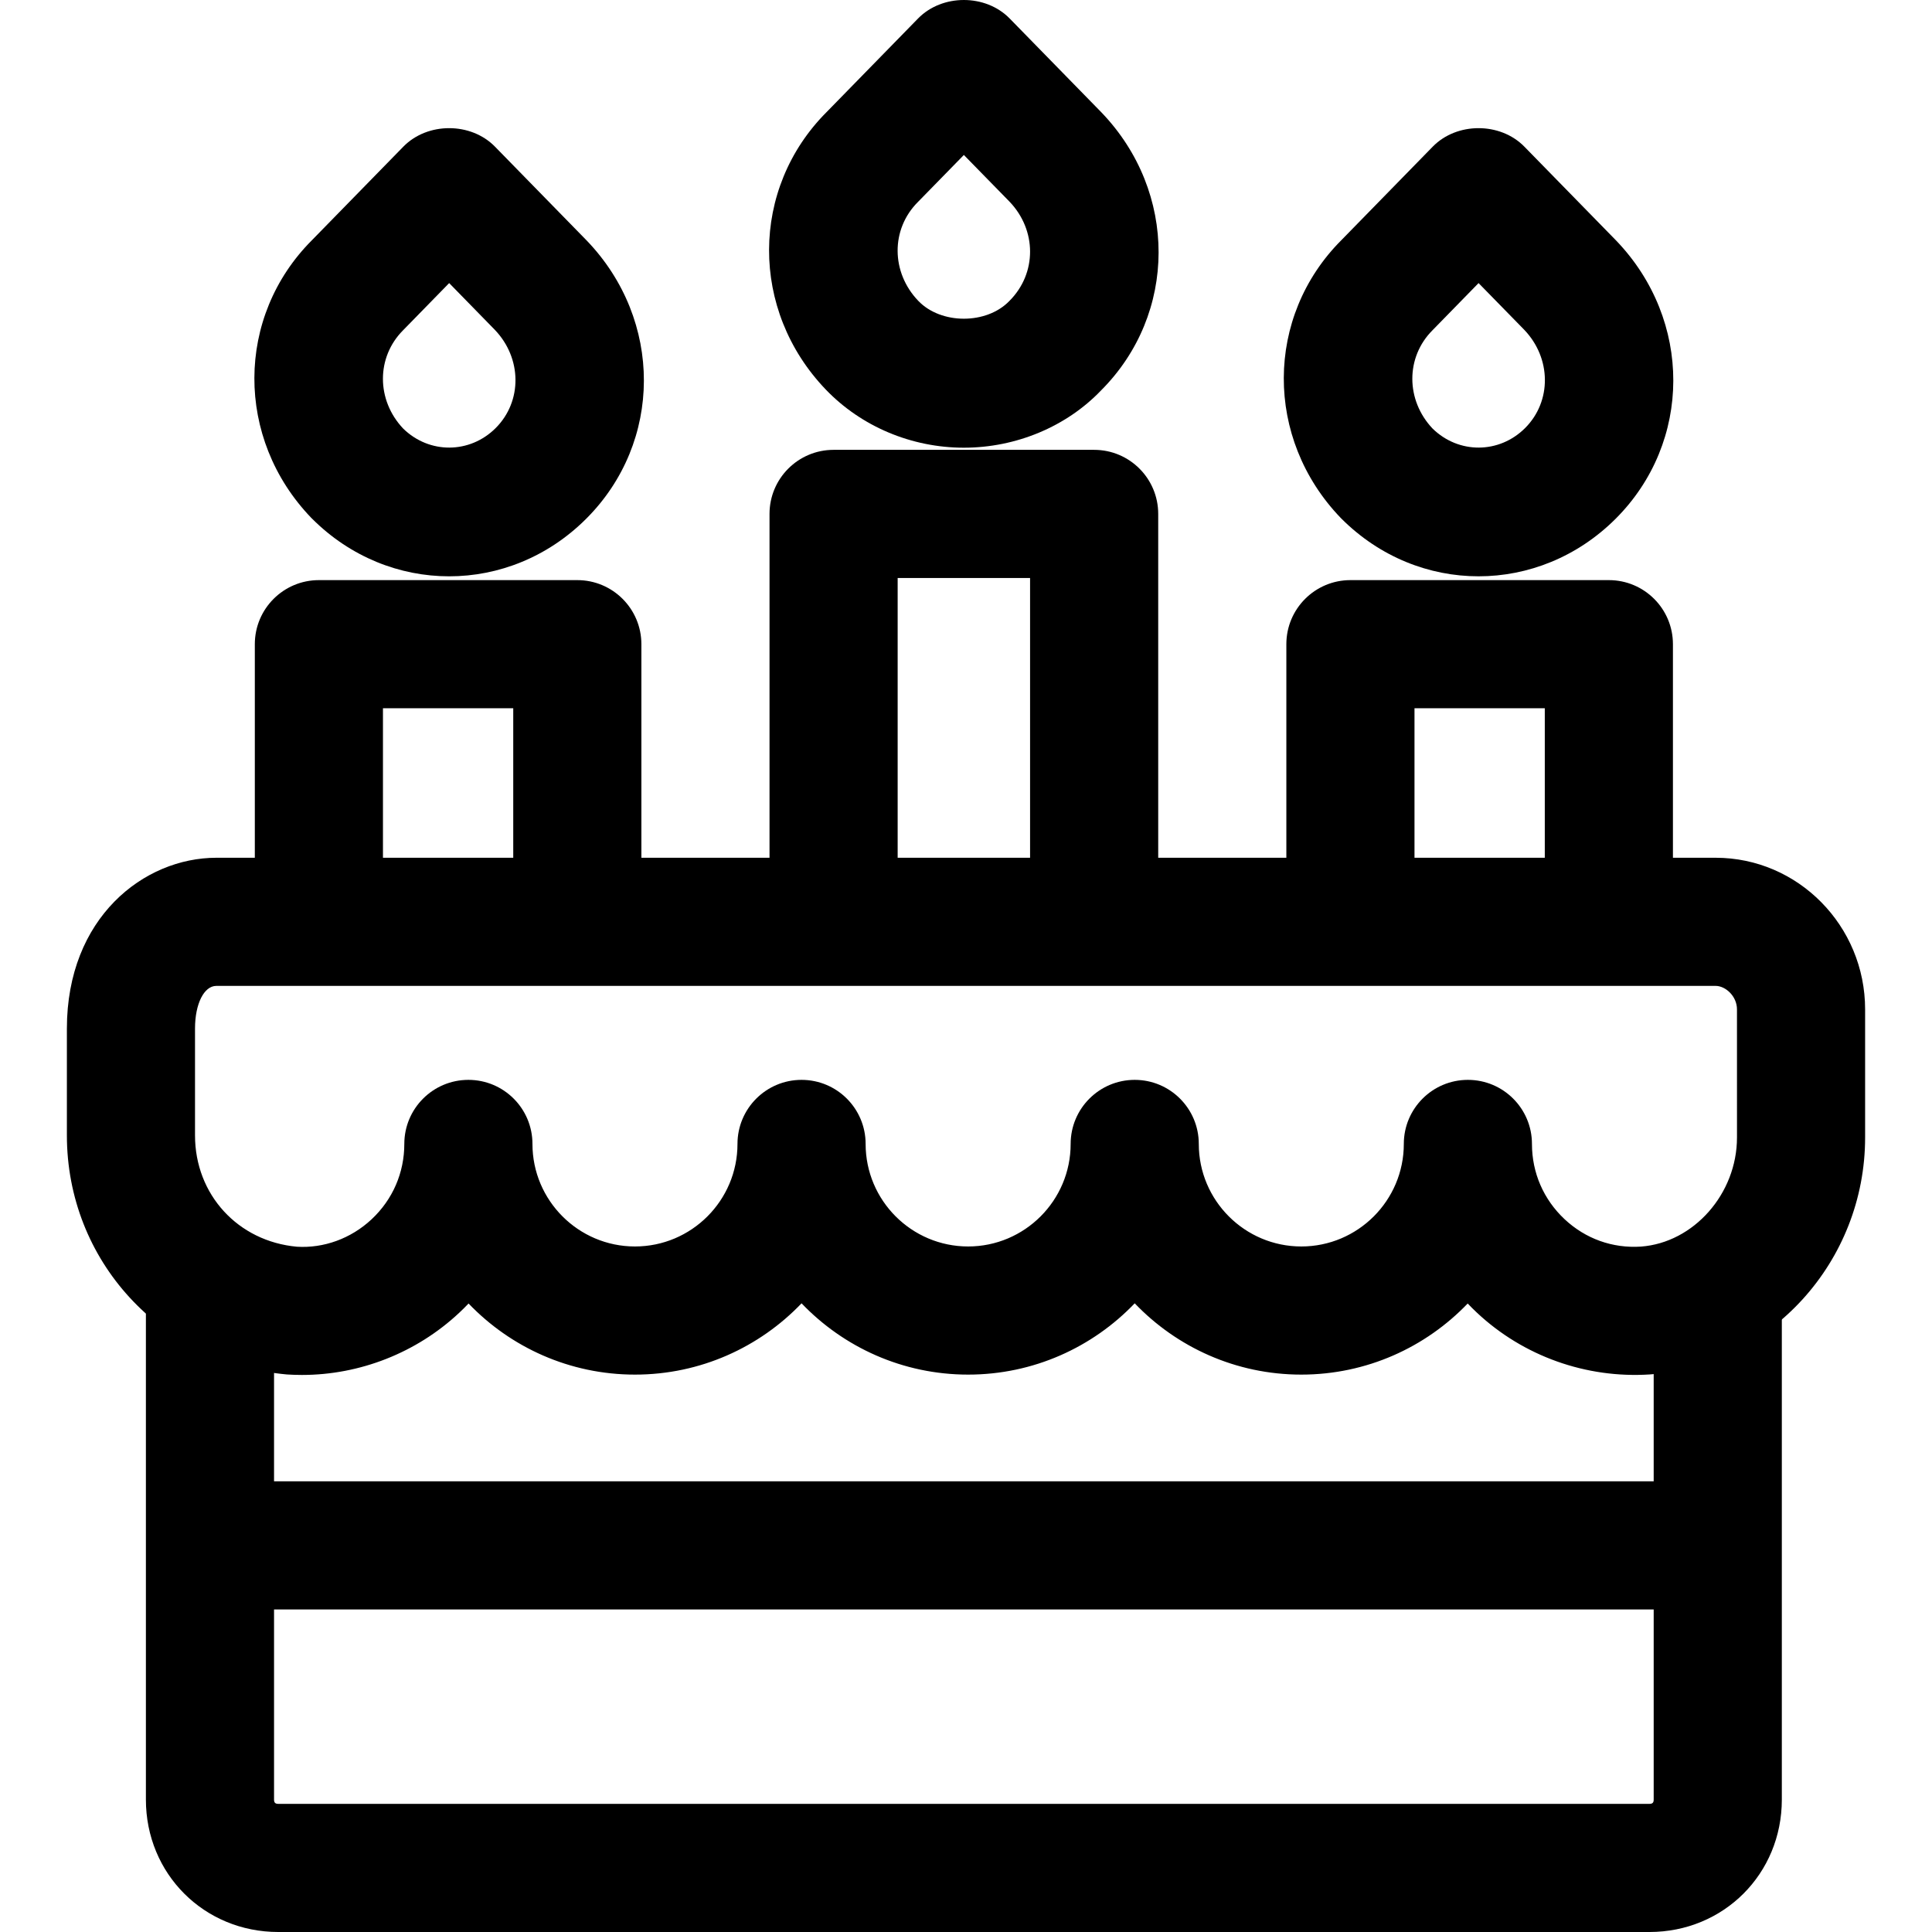 <?xml version="1.0" encoding="iso-8859-1"?>
<!-- Generator: Adobe Illustrator 19.0.0, SVG Export Plug-In . SVG Version: 6.00 Build 0)  -->
<svg version="1.1" id="Capa_1" xmlns="http://www.w3.org/2000/svg" xmlns:xlink="http://www.w3.org/1999/xlink" x="0px" y="0px"
	 viewBox="0 0 512.001 512.001" style="enable-background:new 0 0 512.001 512.001;" xml:space="preserve">
<g>
	<g>
		<path d="M454.659,227.315H57.343c-19.209,0-39.618,15.87-39.618,45.278v28.299c0,33.098,24.886,60.322,58.301,63.355
			c1.33,0.085,2.66,0.13,3.99,0.13c15.366,0,30.359-5.88,41.656-16.453c0.86-0.798,1.692-1.63,2.502-2.479
			c11.133,11.608,26.788,18.841,44.101,18.841c17.342,0,33.013-7.256,44.146-18.892c11.133,11.636,26.81,18.892,44.146,18.892
			s33.008-7.256,44.146-18.892c11.138,11.636,26.81,18.892,44.146,18.892c17.313,0,32.962-7.233,44.095-18.841
			c0.804,0.849,1.641,1.67,2.502,2.479c12.276,11.484,28.904,17.409,45.771,16.317c31.989-2.349,57.05-29.923,57.05-62.784v-33.959
			C494.277,245.341,476.5,227.315,454.659,227.315z M460.319,301.458c0,14.902-11.472,27.874-25.463,28.904
			c-7.516,0.492-14.67-2.066-20.2-7.239c-5.592-5.23-8.671-12.321-8.671-19.968c0-9.378-7.601-16.979-16.979-16.979
			s-16.979,7.601-16.979,16.979c0,14.987-12.185,27.173-27.167,27.173c-14.981,0-27.167-12.191-27.167-27.173
			c0-9.378-7.601-16.979-16.979-16.979c-9.378,0-16.979,7.601-16.979,16.979c0,14.987-12.191,27.173-27.167,27.173
			c-14.981,0-27.167-12.191-27.167-27.173c0-9.378-7.601-16.979-16.979-16.979s-16.979,7.601-16.979,16.979
			c0,14.987-12.191,27.173-27.167,27.173c-14.981,0-27.167-12.191-27.167-27.173c0-9.378-7.601-16.979-16.979-16.979
			c-9.378,0-16.979,7.601-16.979,16.979c0,7.641-3.079,14.738-8.671,19.973c-5.524,5.162-12.74,7.703-19.787,7.267
			c-15.649-1.426-27.008-13.832-27.008-29.504v-28.299c0-6.56,2.377-11.32,5.66-11.32h397.316c2.62,0,5.66,2.722,5.66,6.226V301.458
			z"/>
	</g>
</g>
<g>
	<g>
		<path d="M438.245,342.208v134.703c0,0.815-0.311,1.132-1.132,1.132H73.756c-0.804,0-1.132-0.323-1.132-1.132V342.208H38.665
			v134.703c0,19.673,15.412,35.091,35.091,35.091h363.357c19.679,0,35.091-15.412,35.091-35.091V342.208H438.245z"/>
	</g>
</g>
<g>
	<g>
		<rect x="57.343" y="392.563" width="396.184" height="33.959"/>
	</g>
</g>
<g>
	<g>
		<path d="M289.959,119.213H220.91c-9.378,0-16.979,7.601-16.979,16.979v108.102h33.959v-91.122h35.091v91.122h33.959V136.193
			C306.939,126.814,299.338,119.213,289.959,119.213z"/>
	</g>
</g>
<g>
	<g>
		<path d="M291.912,29.806L267.575,4.903c-6.39-6.537-17.896-6.537-24.286,0l-24.196,24.761
			c-20.279,20.273-20.386,52.585-0.255,73.566c9.39,9.797,22.73,15.417,36.596,15.417c13.872,0,27.207-5.62,36.341-15.163
			C312.055,83.211,312.157,50.894,291.912,29.806z M267.518,79.736c-6.039,6.299-18.123,6.299-24.156,0
			c-0.006-0.006-0.011-0.011-0.011-0.011c-7.222-7.522-7.329-18.96-0.108-26.182l12.191-12.474l12.095,12.367
			C274.746,60.957,274.853,72.396,267.518,79.736z"/>
	</g>
</g>
<g>
	<g>
		<path d="M152.993,153.738H84.51c-9.378,0-16.979,7.601-16.979,16.979v73.577h33.959v-56.598h34.525v56.598h33.959v-73.577
			C169.972,161.339,162.371,153.738,152.993,153.738z"/>
	</g>
</g>
<g>
	<g>
		<path d="M155.511,63.77l-24.337-24.903c-6.39-6.537-17.896-6.537-24.286,0L82.693,63.629
			c-20.279,20.273-20.386,52.591-0.243,73.571c0.079,0.079,0.158,0.164,0.243,0.243c10.188,10.193,23.262,15.287,36.341,15.287
			c13.08,0,26.154-5.094,36.341-15.281C175.649,117.176,175.756,84.858,155.511,63.77z M131.367,113.435
			c-6.865,6.865-17.619,6.916-24.541,0.119c-7.097-7.522-7.16-18.87,0.017-26.052l12.191-12.48l12.089,12.372
			C138.34,94.916,138.447,106.354,131.367,113.435z"/>
	</g>
</g>
<g>
	<g>
		<path d="M426.366,153.738h-68.489c-9.378,0-16.979,7.601-16.979,16.979v73.577h33.959v-56.598h34.53v56.598h33.959v-73.577
			C443.345,161.339,435.744,153.738,426.366,153.738z"/>
	</g>
</g>
<g>
	<g>
		<path d="M428.318,63.77l-24.343-24.903c-6.39-6.537-17.896-6.537-24.286,0l-24.195,24.761
			c-20.273,20.279-20.381,52.591-0.243,73.571c0.079,0.085,0.159,0.164,0.243,0.249c10.193,10.188,23.262,15.281,36.341,15.281
			c13.08,0,26.159-5.094,36.353-15.276C448.456,117.176,448.558,84.858,428.318,63.77z M404.174,113.435
			c-6.877,6.865-17.613,6.916-24.546,0.119c-7.097-7.522-7.165-18.875,0.017-26.052l12.191-12.48l12.095,12.367
			C411.146,94.916,411.254,106.354,404.174,113.435z"/>
	</g>
</g>
<g>
</g>
<g>
</g>
<g>
</g>
<g>
</g>
<g>
</g>
<g>
</g>
<g>
</g>
<g>
</g>
<g>
</g>
<g>
</g>
<g>
</g>
<g>
</g>
<g>
</g>
<g>
</g>
<g>
</g>
</svg>
